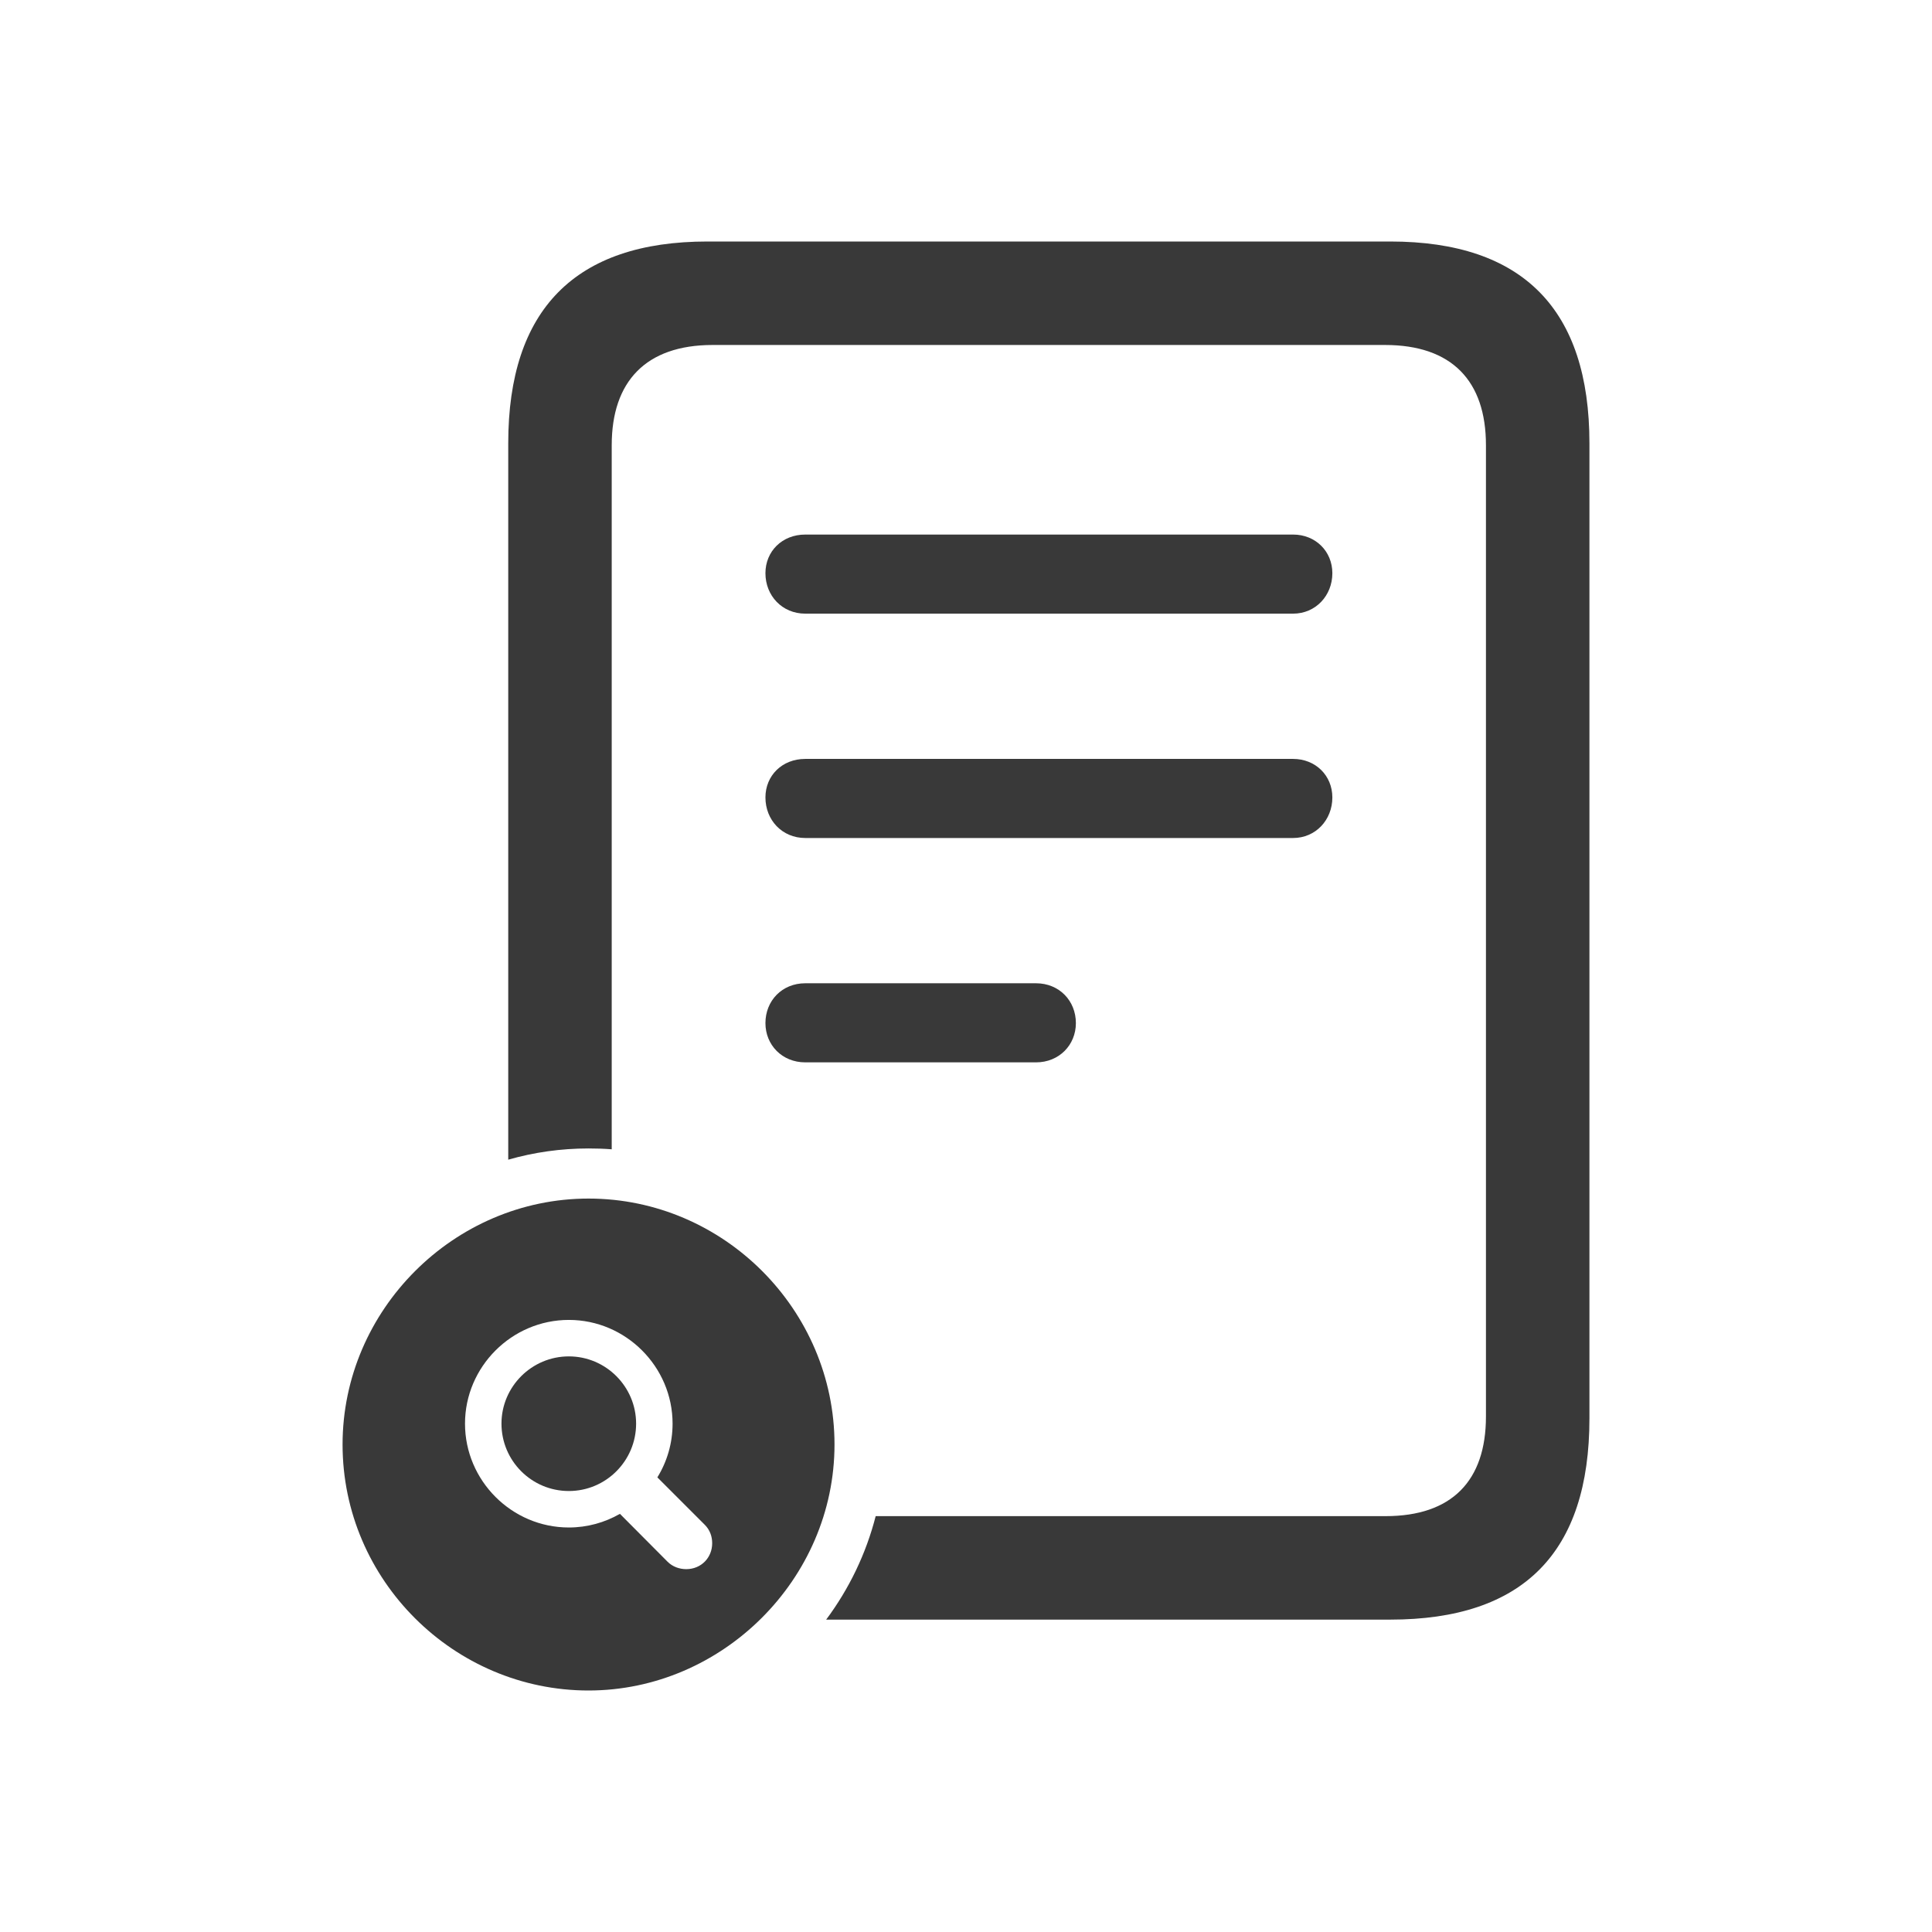 <svg width="16" height="16" viewBox="0 0 16 16" fill="none" xmlns="http://www.w3.org/2000/svg">
<path d="M13.163 11.747C13.163 12.859 12.614 13.413 11.513 13.413H6.842C7.031 13.159 7.172 12.869 7.252 12.556H11.475C12.024 12.556 12.306 12.263 12.306 11.731V3.687C12.306 3.155 12.024 2.857 11.47 2.857H5.902C5.348 2.857 5.066 3.16 5.066 3.687V9.518C5.003 9.513 4.939 9.511 4.874 9.511C4.644 9.511 4.421 9.543 4.209 9.604V3.671C4.209 2.564 4.763 2 5.859 2H11.513C12.614 2 13.163 2.564 13.163 3.671V11.747Z" fill="#393939"/>
<path d="M10.709 5.082C10.895 5.082 11.034 4.933 11.034 4.747C11.034 4.566 10.895 4.427 10.709 4.427H6.669C6.477 4.427 6.339 4.566 6.339 4.747C6.339 4.933 6.477 5.082 6.669 5.082H10.709Z" fill="#393939"/>
<path d="M11.034 6.604C11.034 6.791 10.895 6.94 10.709 6.94H6.669C6.477 6.94 6.339 6.791 6.339 6.604C6.339 6.423 6.477 6.285 6.669 6.285H10.709C10.895 6.285 11.034 6.423 11.034 6.604Z" fill="#393939"/>
<path d="M8.58 8.798C8.771 8.798 8.91 8.654 8.91 8.473C8.91 8.287 8.771 8.143 8.58 8.143H6.669C6.477 8.143 6.339 8.287 6.339 8.473C6.339 8.654 6.477 8.798 6.669 8.798H8.58Z" fill="#393939"/>
<path d="M4.711 12.348C4.403 12.348 4.153 12.098 4.153 11.79C4.153 11.484 4.403 11.233 4.711 11.233C5.018 11.233 5.268 11.484 5.268 11.79C5.268 12.098 5.018 12.348 4.711 12.348Z" fill="#393939"/>
<path fill-rule="evenodd" clip-rule="evenodd" d="M4.874 14C5.981 14 6.911 13.078 6.911 11.963C6.911 10.848 5.993 9.926 4.874 9.926C3.76 9.926 2.837 10.848 2.837 11.963C2.837 13.086 3.76 14 4.874 14ZM5.683 12.995C5.806 12.995 5.898 12.901 5.898 12.78C5.898 12.724 5.879 12.67 5.837 12.628L5.444 12.235C5.524 12.105 5.57 11.953 5.57 11.79C5.57 11.319 5.183 10.931 4.711 10.931C4.238 10.931 3.851 11.319 3.851 11.79C3.851 12.262 4.238 12.65 4.711 12.65C4.864 12.65 5.008 12.609 5.134 12.537L5.529 12.934C5.57 12.975 5.627 12.995 5.683 12.995Z" fill="#393939"/>
</svg>
